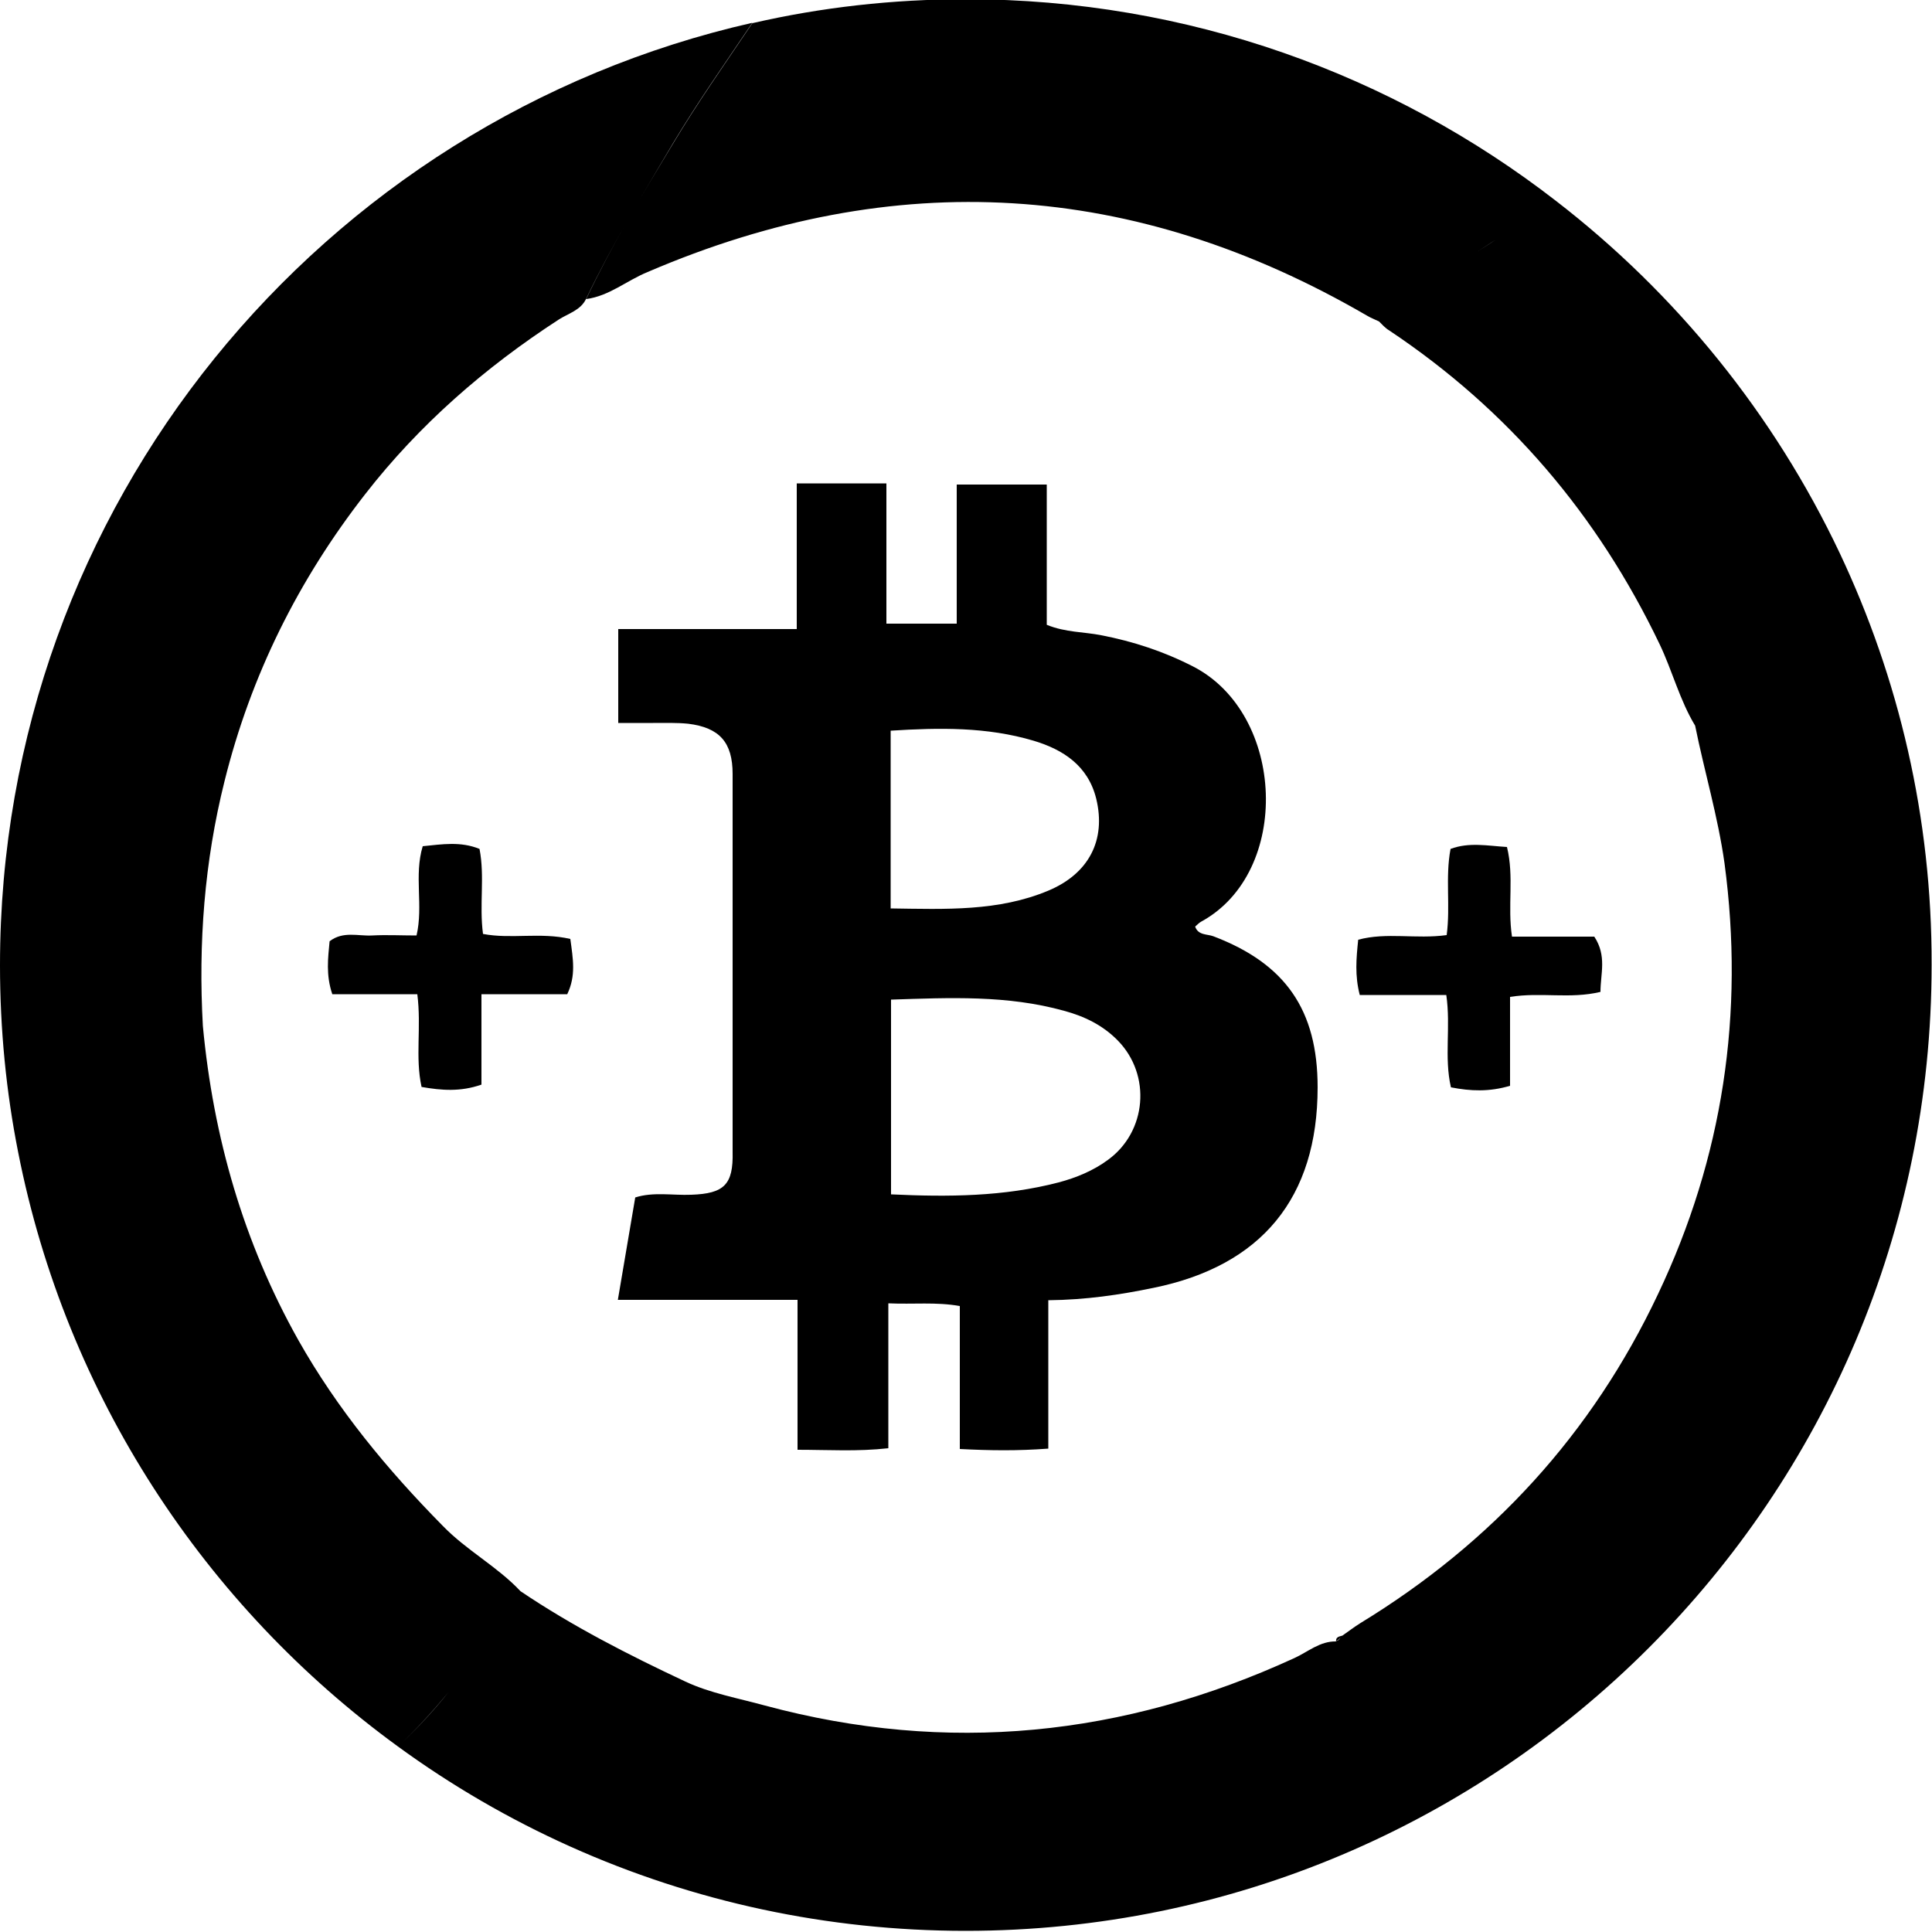 <?xml version="1.0" encoding="utf-8"?>
<!-- Generator: Adobe Illustrator 25.1.0, SVG Export Plug-In . SVG Version: 6.00 Build 0)  -->
<svg version="1.1" id="BTC_x2B__x2B_" xmlns="http://www.w3.org/2000/svg" xmlns:xlink="http://www.w3.org/1999/xlink" x="0px"
	 y="0px" viewBox="0 0 500 500" style="enable-background:new 0 0 500 500;" xml:space="preserve">
<g>
	<path d="M476.1,143.1C476.1,143.1,476.1,143.1,476.1,143.1c-17-35.9-42.3-67.1-73.4-91.1c-4.5,2.8-9.1,5.6-13.5,8.6
		c-2.3,1.6-4.6,3.1-7,4.6c2.3-1.5,4.7-3,7-4.6c4.4-3,9-5.8,13.5-8.6C360.5,19.3,307.5-0.2,250-0.2c-19,0-37.5,2.1-55.3,6.2
		c-7,10.4-14.2,20.6-20.6,31.3c-7.9,13.1-15.8,26.2-22.4,40.1c6-0.8,10.5-4.8,15.9-7c64-27.5,126-23.7,186.2,11.3
		c1,0.6,2.1,1,3.1,1.5c0,0,0,0,0,0c0.8,0.8,1.6,1.7,2.6,2.3c30.9,20.6,54,47.8,70,81.2c3.3,6.9,5.2,14.5,9.2,21.1c0,0,0,0,0,0
		c2.4,11.9,5.9,23.5,7.6,35.6c5.2,38.9-0.4,76.1-17.2,111.5c-17.1,36.2-43,64.4-77.1,85.2c-1.6,1-3,2.1-4.6,3.2c0,0,0,0,0,0
		c-0.8,0.2-1.8,0.4-1.6,1.5c0,0,0,0,0,0c0,0,0,0,0,0c0,0,0,0,0,0c-4.2-0.1-7.3,2.7-10.8,4.3c-44.2,20.3-89.8,25-137,12.3
		c-6.9-1.9-14.2-3.2-20.6-6.2c-14.7-6.9-29.2-14.3-42.7-23.4c0,0,0,0,0,0c-6-6.4-13.9-10.5-20.1-16.9
		c-14.4-14.6-27.3-30.2-37.4-48.1c-14.2-25.3-22-52.5-24.7-81.3c-1.2-21.4,0.4-42.5,5.6-63.3c6.8-27.4,19.1-52.1,36.4-74.3
		c14-18,31-32.8,50.1-45.2c2.5-1.6,5.7-2.4,7.1-5.4c6.6-13.8,14.6-27,22.4-40.1c6.4-10.7,13.6-20.9,20.6-31.3
		C83.2,31.2,0,130.8,0,249.8c0,16.6,1.6,32.8,4.7,48.4c0,0,0,0,0,0c12.4,63,48.3,117.4,98.3,153.8c4.7-4.4,9-9.1,13.1-14.1
		c-4,5-8.4,9.7-13.1,14.1c27.7,20.2,59.8,34.8,94.5,42.2c5.8-2,11.9-2.9,17.8-4.5c28.1-7.6,56.9-12.7,83.4-26
		c14.4-7.3,27.2-16,38.3-27.4c3.3-3.3,7.5-6.4,8.5-11.6c0,0,0,0,0,0c0.7-0.1,1.1-0.4,1.4-1c-0.2,0.6-0.6,1-1.4,1
		c-1,5.2-5.3,8.2-8.5,11.6c-11.1,11.3-23.9,20.1-38.3,27.4c-26.5,13.3-55.3,18.4-83.4,26c-5.9,1.6-12,2.5-17.8,4.5
		c16.9,3.6,34.4,5.5,52.4,5.5c138.1,0,250-111.9,250-250C500,211.6,491.4,175.5,476.1,143.1z"/>
	<path d="M178.9,309.2c-4.8,0.2-9.8-0.8-14.5,0.7c-1.5,8.7-2.9,17.2-4.5,26.5c15.6,0,30.7,0,46.5,0c0,13.2,0,25.7,0,38.8
		c8,0,15.4,0.5,23.5-0.4c0-12.7,0-25,0-37.5c6.5,0.3,12.3-0.4,18.5,0.7c0,12.5,0,24.6,0,37c7.8,0.4,14.9,0.5,22.9-0.1
		c0-12.8,0-25.3,0-38.4c9.7-0.1,18.5-1.4,27.2-3.2c28-5.7,42.5-23.3,42.5-51.9c0-20-8.3-32-27-39.1c-1.6-0.6-3.9-0.2-4.7-2.5
		c0.5-0.4,1-1,1.6-1.3c23.4-12.8,21.8-53.7-2.1-66c-7.6-3.9-15.5-6.5-23.8-8.1c-4.5-0.9-9.2-0.7-14.1-2.7c0-12.2,0-24.3,0-36.3
		c-7.9,0-15.3,0-23.3,0c0,12.3,0,24.2,0,36c-6.2,0-11.8,0-18.2,0c0-12.3,0-24.3,0-36.3c-8.1,0-15.3,0-23.2,0c0,12.5,0,24.8,0,37.7
		c-15.8,0-30.9,0-46.2,0c0,8.3,0,16,0,24.3c3.5,0,6.2,0,9,0c3,0,6.1-0.1,9.1,0.2c8.1,1,11.5,4.8,11.5,13c0,32.6,0,65.2,0,97.8
		C189.8,306.6,187.4,308.9,178.9,309.2z M289.3,269.3c8.7,8.9,7.5,23.6-2.6,30.9c-3.8,2.8-8.2,4.6-12.7,5.8
		c-14.2,3.7-28.6,3.8-43.4,3.1c0-16.9,0-33.5,0-50.4c15.2-0.5,30.1-1.2,44.8,2.9C280.6,263,285.4,265.3,289.3,269.3z M230.5,189.1
		c12.6-0.8,24.9-1,37,2.6c7.7,2.3,14.1,6.5,16.2,15c2.6,10.7-1.9,19.4-12.4,23.8c-12.9,5.4-26.5,4.8-40.8,4.6
		C230.5,219.4,230.5,204.5,230.5,189.1z"/>
	<path d="M109.1,281.3c5.2,0.9,10,1.3,15.5-0.6c0-7.6,0-15.2,0-23.4c7.9,0,15.1,0,22.2,0c2.3-4.8,1.5-9.1,0.8-14.3
		c-7.8-1.8-15.3,0.1-22.6-1.3c-1-7.5,0.5-14.8-0.9-22c-4.9-2-9.7-1.2-14.7-0.7c-2.3,7.6,0.2,15.4-1.6,23.1c-4,0-7.8-0.2-11.5,0
		c-3.6,0.2-7.5-1.2-11,1.5c-0.4,4.3-1,8.7,0.7,13.7c7.3,0,14.7,0,22,0C109.1,265.9,107.4,273.6,109.1,281.3z"/>
	<path d="M351.5,243.2c-0.5,4.9-0.9,9.2,0.4,14.3c7.6,0,15,0,22.4,0c1.2,8.3-0.6,16.1,1.2,23.9c5.1,1,9.9,1.2,15.3-0.4
		c0-7.6,0-15.2,0-23c8-1.3,15.5,0.6,23.4-1.3c0-4.7,1.7-9.3-1.6-14.3c-6.9,0-14,0-21.3,0c-1.2-8,0.6-15.5-1.3-23.2
		c-5-0.3-9.8-1.3-14.6,0.5c-1.4,7.4,0,14.7-1,22.3C366.4,243.1,358.9,241.2,351.5,243.2z"/>
</g>
</svg>
